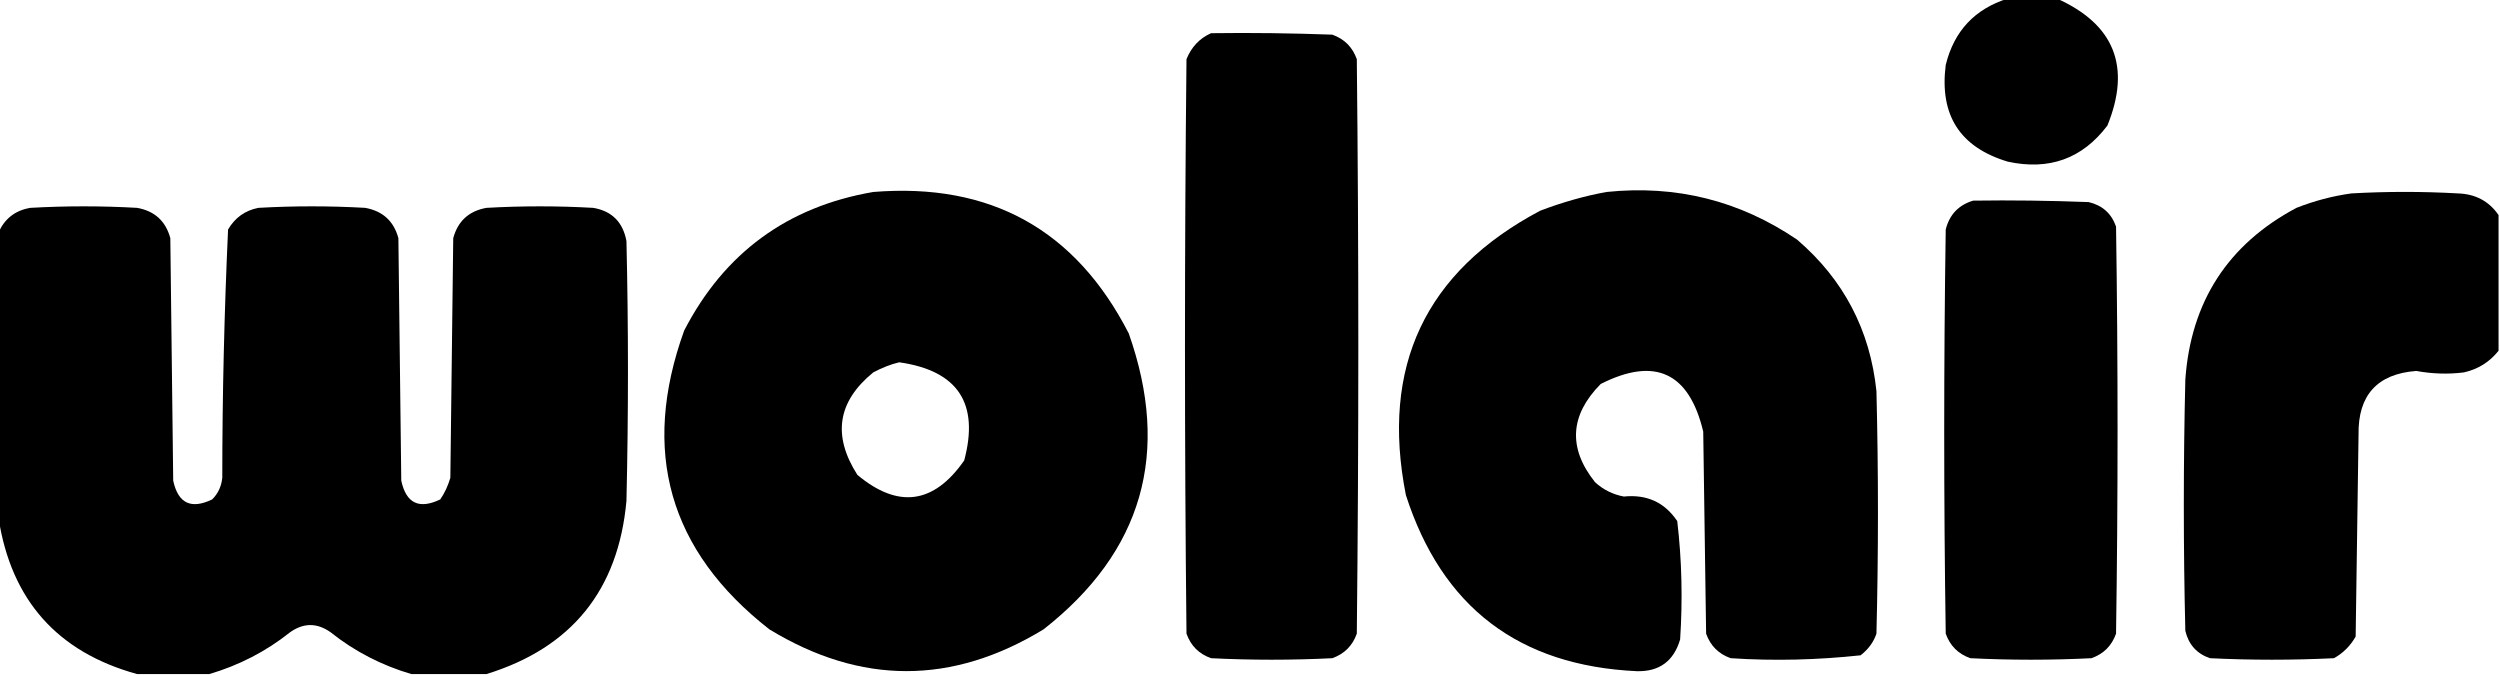 <?xml version="1.0" encoding="UTF-8"?> <svg xmlns="http://www.w3.org/2000/svg" id="Capa_1" data-name="Capa 1" version="1.1" viewBox="0 0 866 234"><defs><style> .cls-1 { opacity: 1; } .cls-1, .cls-2, .cls-3, .cls-4, .cls-5, .cls-6 { fill: #000; fill-rule: evenodd; isolation: isolate; stroke-width: 0px; } .cls-2 { opacity: 1; } .cls-3 { opacity: 1; } .cls-4 { opacity: 1; } .cls-5 { opacity: 1; } .cls-6 { opacity: 1; } </style></defs><path class="cls-3" d="M695.5-.5h17c19.9,8.9,25.8,23.6,17.5,44-8.7,11.5-20.2,15.6-34.5,12.5-16.6-5-23.7-16.1-21.5-33.5,2.9-11.8,10.1-19.4,21.5-23Z"></path><path class="cls-6" d="M419.5,11.5c14-.2,28,0,42,.5,4.2,1.5,7,4.3,8.5,8.5.7,66.3.7,132.7,0,199-1.5,4.2-4.3,7-8.5,8.5-14,.7-28,.7-42,0-4.2-1.5-7-4.3-8.5-8.5-.7-66.3-.7-132.7,0-199,1.7-4.2,4.5-7.2,8.5-9Z"></path><path class="cls-5" d="M302.5,66.5c40.6-3.3,70.1,13.1,88.5,49,14.6,41.4,4.8,75.6-29.5,102.5-31.7,19.3-63.3,19.3-95,0-34.8-27.2-44.6-61.7-29.5-103.5,13.9-26.9,35.8-42.9,65.5-48ZM311.5,125.5c20.3,2.9,27.8,14.2,22.5,34-10.5,15.1-22.9,16.8-37,5-8.7-13.6-6.9-25.4,5.5-35.5,3-1.6,6-2.8,9-3.5Z"></path><path class="cls-5" d="M556.5,66.5c24.1-2.5,46.1,3,66,16.5,16.1,13.8,25.3,31.3,27.5,52.5.7,28,.7,56,0,84-1,3-2.9,5.5-5.5,7.5-14.9,1.6-29.9,2-45,1-4.2-1.5-7-4.3-8.5-8.5-.3-23.3-.7-46.7-1-70-4.9-20.5-16.7-26-35.5-16.5-10.7,10.8-11.4,22.2-2,34,2.8,2.6,6.2,4.3,10,5,8-.8,14.1,2,18.5,8.5,1.6,13.6,1.9,27.3,1,41-2.2,7.5-7.2,11.2-15,11-40.9-1.9-67.5-22.2-80-61-8.8-44.5,6.7-77.4,46.5-98.5,7.6-2.9,15.3-5.1,23-6.5Z"></path><path class="cls-4" d="M865.5,74.5v47c-3.1,3.9-7.1,6.4-12,7.5-5.5.7-11,.5-16.5-.5-13.5,1-20.2,8.4-20,22-.3,23.3-.7,46.7-1,70-1.8,3.2-4.3,5.7-7.5,7.5-14.3.7-28.7.7-43,0-4.6-1.6-7.4-4.8-8.5-9.5-.7-29-.7-58,0-87,1.9-27,14.8-46.9,38.5-59.5,6.1-2.4,12.5-4.1,19-5,12.3-.7,24.7-.7,37,0,6,.2,10.7,2.7,14,7.5Z"></path><path class="cls-2" d="M683.5,69.5c13.3-.2,26.7,0,40,.5,4.7,1.1,7.9,3.9,9.5,8.5.7,47,.7,94,0,141-1.5,4.2-4.3,7-8.5,8.5-14,.7-28,.7-42,0-4.2-1.5-7-4.3-8.5-8.5-.7-46.7-.7-93.3,0-140,1.3-5.2,4.5-8.5,9.5-10Z"></path><path class="cls-1" d="M168.5,233.5h-26c-10.2-3-19.6-7.8-28-14.5-4.7-3.3-9.3-3.3-14,0-8.4,6.7-17.8,11.5-28,14.5h-25c-27.6-7.6-43.6-25.6-48-54v-99c2.1-4.7,5.7-7.6,11-8.5,12.3-.7,24.7-.7,37,0,6.1,1.1,9.9,4.6,11.5,10.5.3,28,.7,56,1,84,1.7,7.9,6.2,10,13.5,6.5,2.1-2.1,3.2-4.6,3.5-7.5,0-28.7.7-57.4,2-86,2.4-4.1,5.9-6.6,10.5-7.5,12.3-.7,24.7-.7,37,0,6.1,1.1,9.9,4.6,11.5,10.5.3,28,.7,56,1,84,1.7,7.9,6.2,10,13.5,6.5,1.6-2.3,2.7-4.8,3.5-7.5.3-27.7.7-55.3,1-83,1.6-5.9,5.4-9.4,11.5-10.5,12.3-.7,24.7-.7,37,0,6.5,1.1,10.3,5,11.5,11.5.7,30,.7,60,0,90-2.8,30.9-19,50.9-48.5,60Z"></path></svg> 